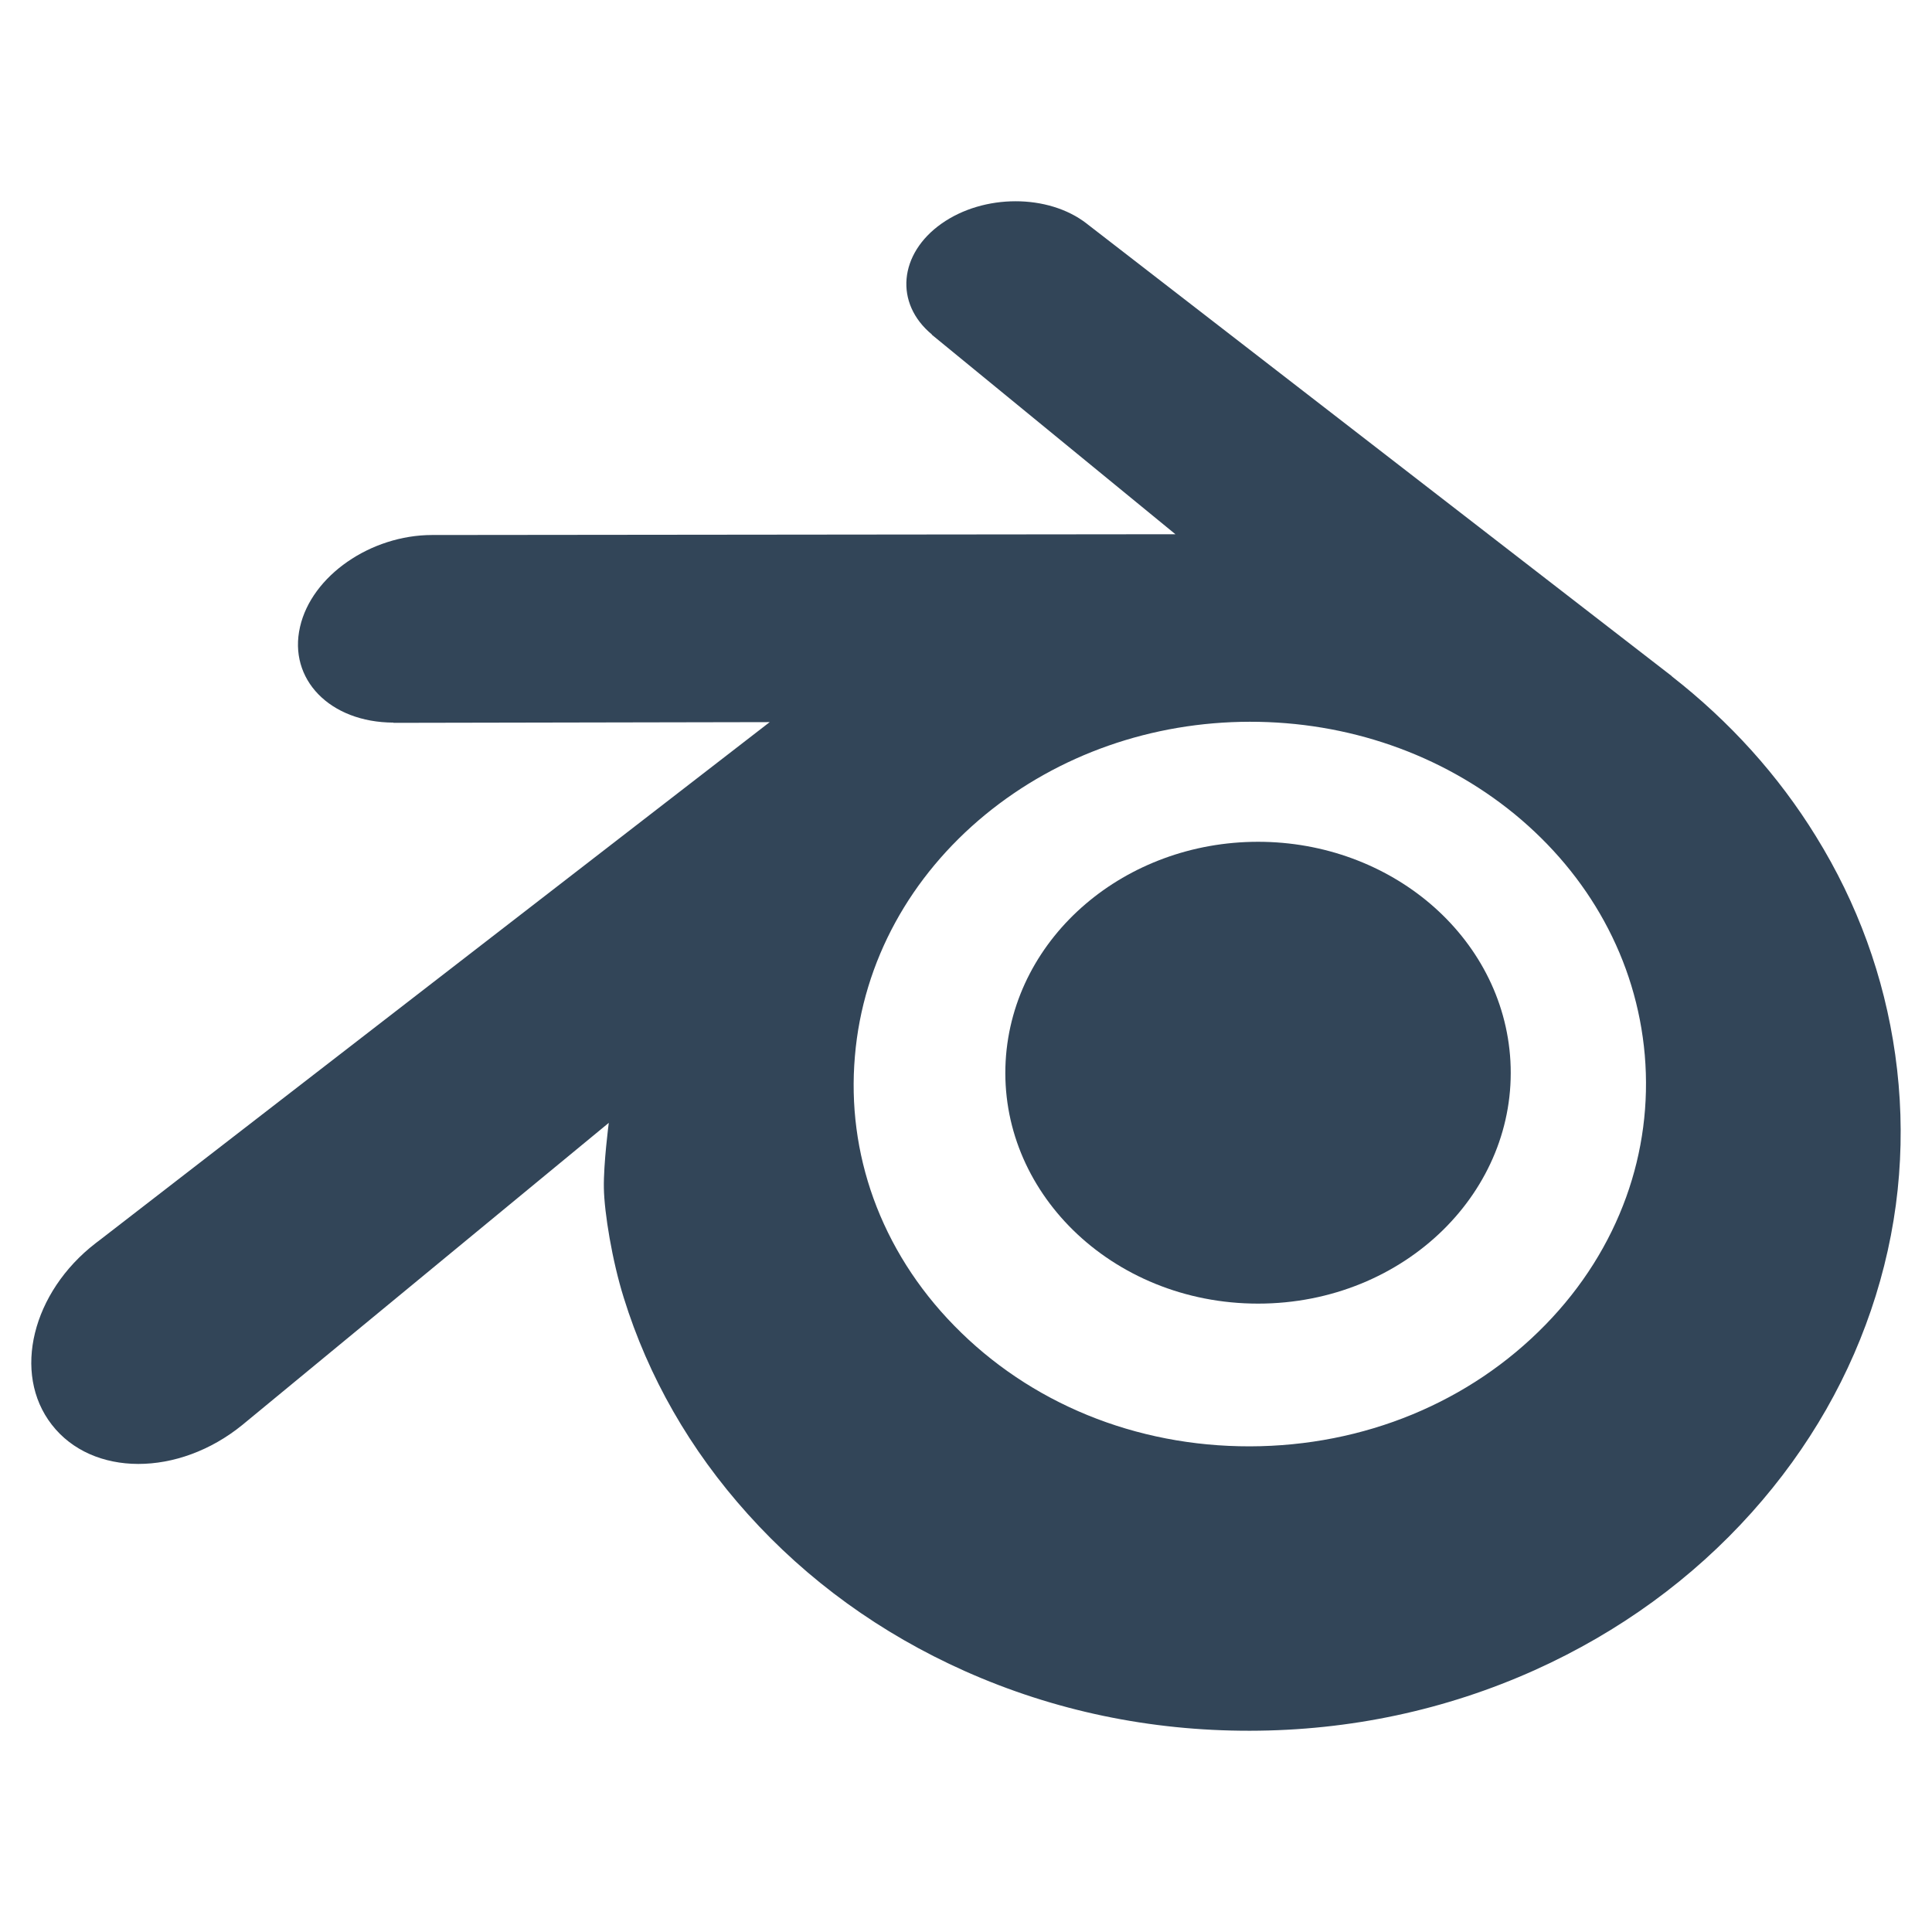 <svg width="48" height="48" viewBox="0 0 48 48" fill="none" xmlns="http://www.w3.org/2000/svg">
<path d="M26.975 22.456C25.831 23.431 25.072 24.805 24.985 26.366C24.898 27.967 25.536 29.456 26.659 30.56C27.803 31.683 29.434 32.388 31.256 32.388C33.079 32.388 34.707 31.683 35.851 30.56C36.974 29.456 37.613 27.967 37.526 26.364C37.439 24.805 36.68 23.431 35.537 22.456C34.414 21.499 32.903 20.914 31.256 20.914C29.608 20.914 28.098 21.499 26.975 22.456Z" fill="#324558"/>
<path fill-rule="evenodd" clip-rule="evenodd" d="M15.497 32.242C15.207 31.316 15.014 30.129 15.003 29.519C14.992 28.911 15.125 27.897 15.125 27.897L6.02 35.403C4.43 36.696 2.292 36.694 1.286 35.395C0.294 34.118 0.803 32.1 2.377 30.886C2.393 30.873 2.411 30.86 2.428 30.847C2.432 30.844 2.437 30.841 2.441 30.838L19.123 17.941L9.774 17.959L9.776 17.953C8.191 17.948 7.156 16.872 7.454 15.575C7.744 14.302 9.21 13.294 10.734 13.292H10.759L29.203 13.273L23.151 8.316L23.155 8.312C22.213 7.534 22.335 6.301 23.393 5.555C24.44 4.817 26.041 4.815 26.993 5.551C27.001 5.556 27.008 5.562 27.015 5.568C27.02 5.572 27.025 5.576 27.03 5.58L41.539 16.801L41.536 16.803C42.973 17.926 44.182 19.26 45.12 20.784C46.146 22.443 46.812 24.262 47.086 26.201C47.226 27.196 47.258 28.192 47.181 29.186C47.104 30.195 46.91 31.201 46.602 32.192C45.991 34.153 44.959 35.971 43.521 37.577C42.048 39.221 40.231 40.547 38.132 41.493C35.925 42.485 33.534 42.997 31.054 43C28.57 43.004 26.179 42.502 23.972 41.518C21.873 40.581 20.055 39.261 18.579 37.617C17.14 36.018 16.106 34.204 15.497 32.242ZM31.054 35.934C33.896 35.928 36.522 34.837 38.398 32.911C39.315 31.971 39.986 30.893 40.402 29.742C40.809 28.614 40.967 27.418 40.864 26.212C40.761 25.028 40.414 23.906 39.855 22.887C39.307 21.887 38.555 20.986 37.626 20.223C35.8 18.731 33.481 17.929 31.05 17.932C28.622 17.935 26.3 18.745 24.477 20.242C23.546 21.008 22.793 21.913 22.245 22.915C21.688 23.934 21.339 25.06 21.24 26.241C21.135 27.449 21.294 28.646 21.701 29.774C22.116 30.921 22.789 31.999 23.706 32.935C25.582 34.857 28.208 35.939 31.054 35.934Z" fill="#324558"/>
</svg>
